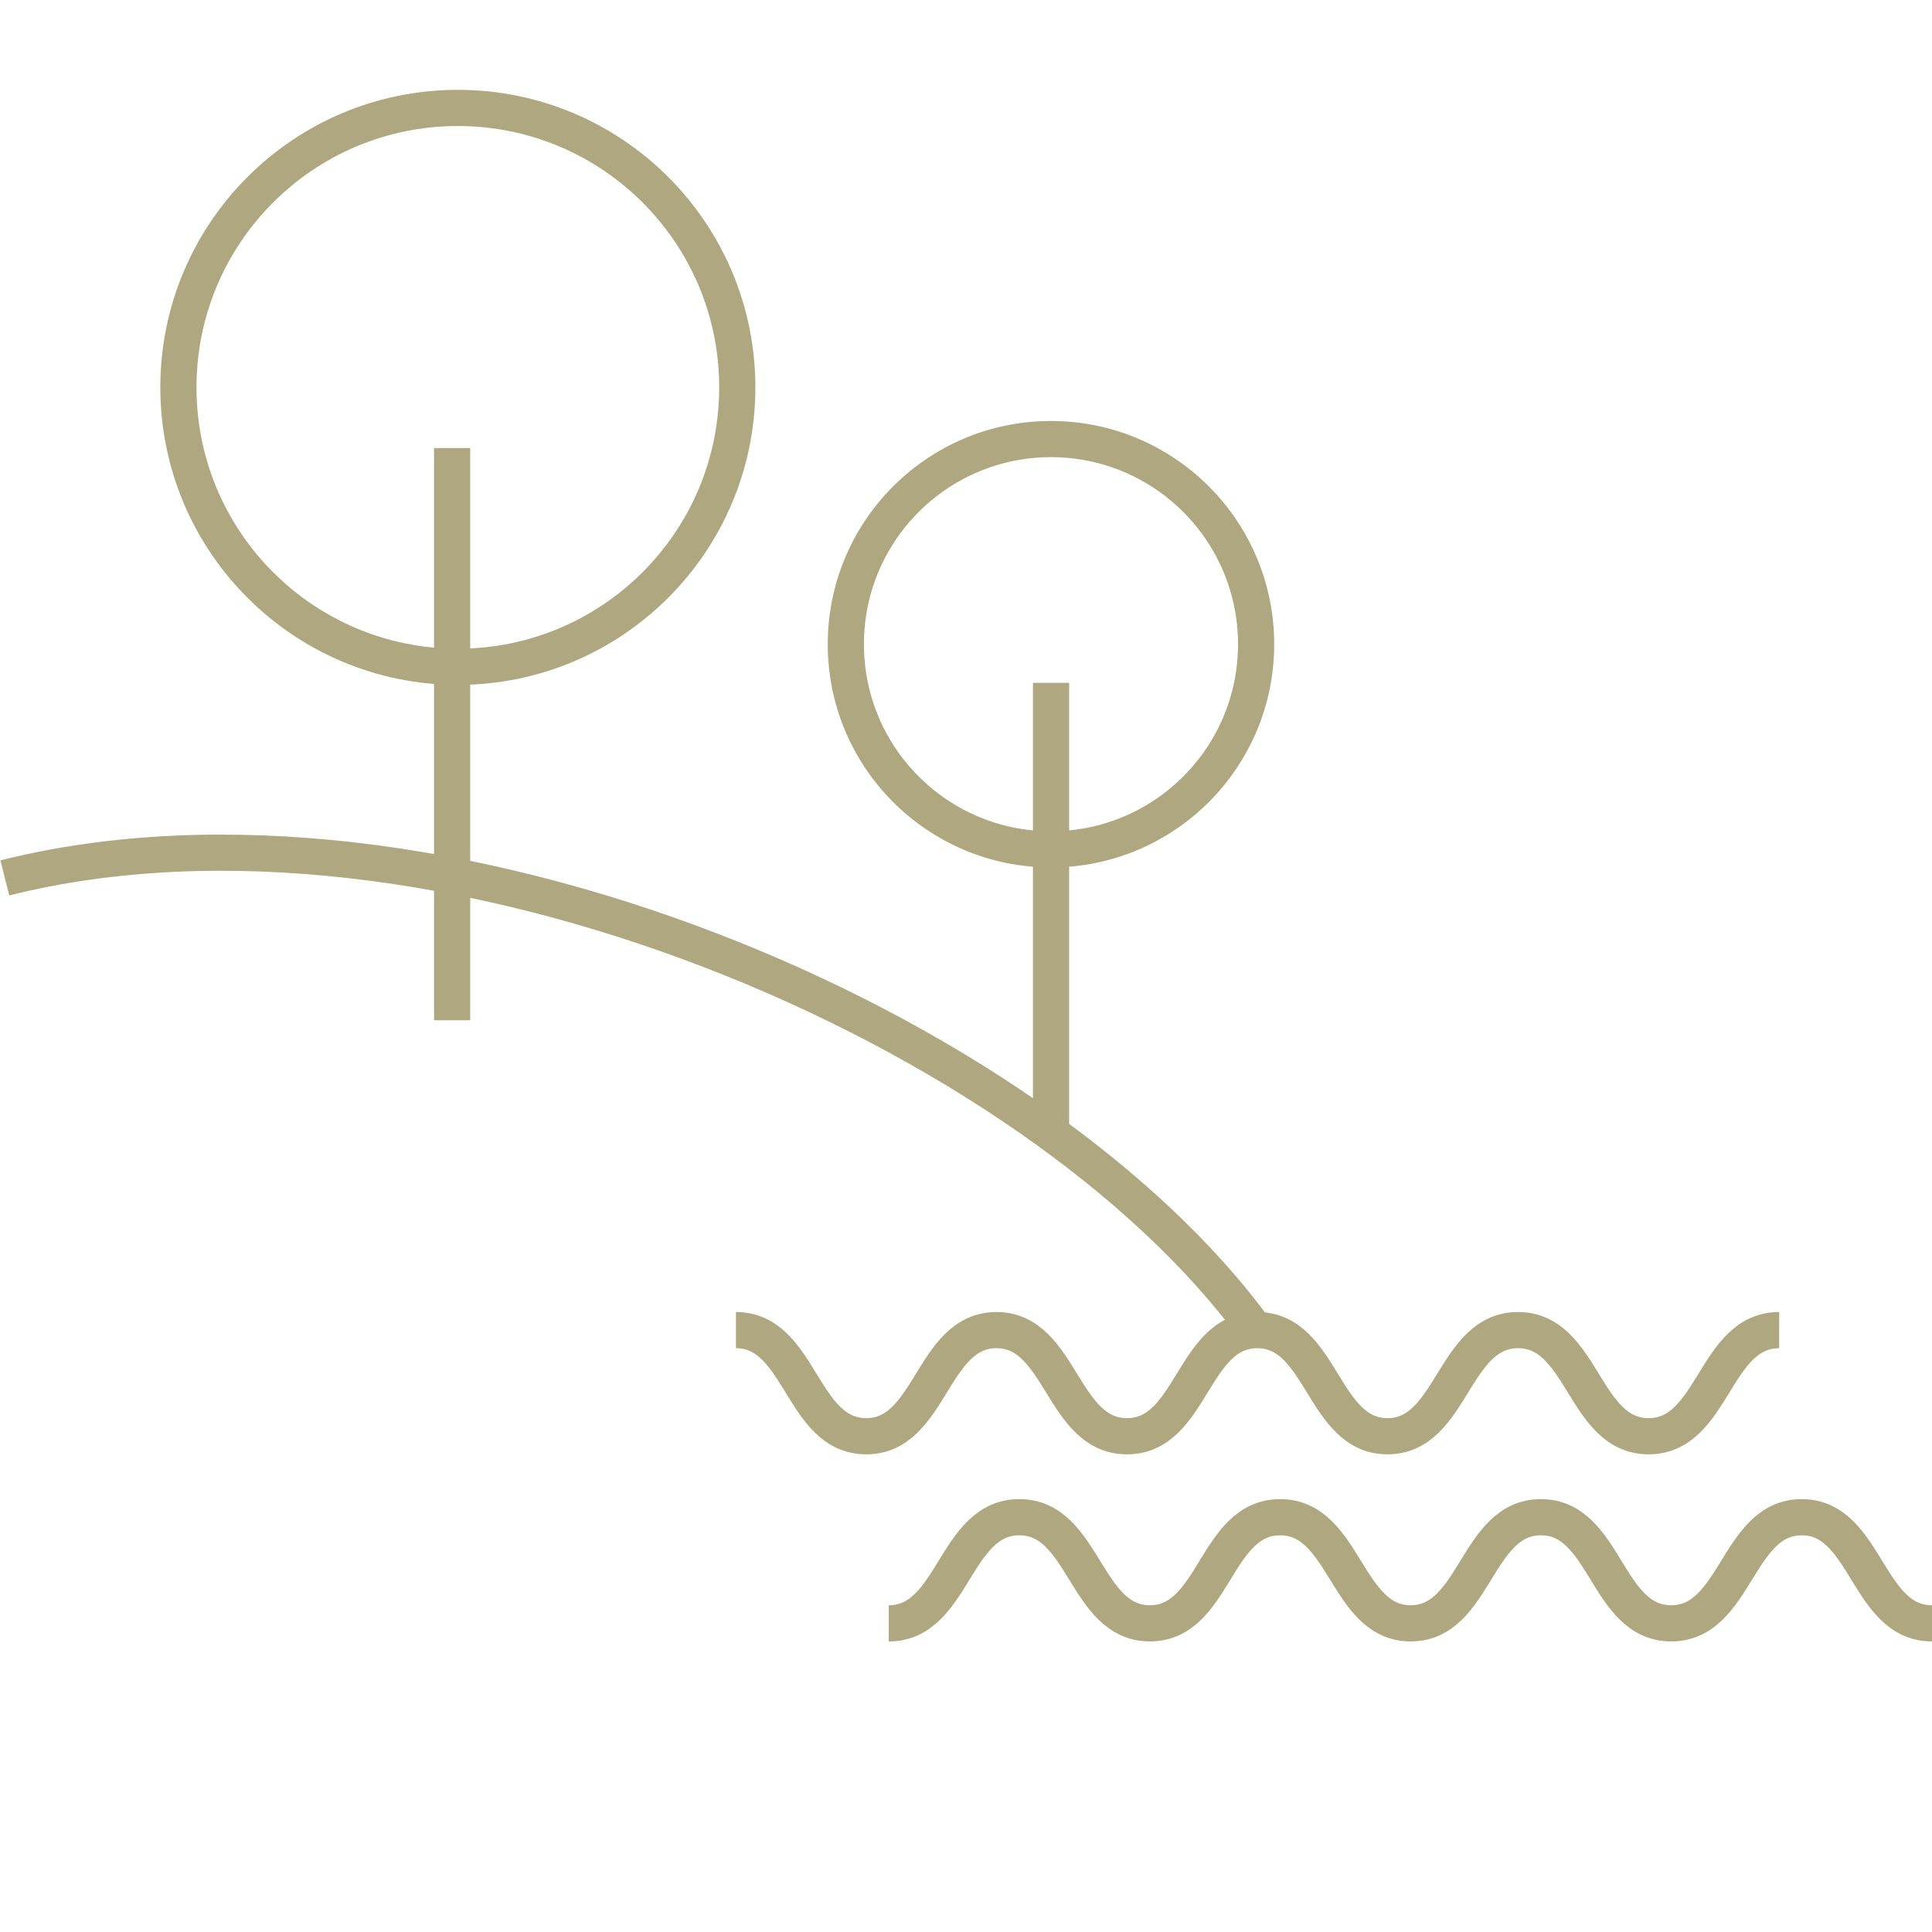 <svg xmlns="http://www.w3.org/2000/svg" width="80.1" height="80.1" viewBox="0 0 80.1 80.1">
    <defs>
        <style>
            .cls-1{fill:#fbfbfb}.cls-2{clip-path:url(#clip-path)}.cls-3{fill:none;stroke:#afa77f;stroke-miterlimit:10;stroke-width:1.5px}
        </style>
        <clipPath id="clip-path">
            <path id="Rectangle_172" d="M0 0h80.1v80.1H0z" class="cls-1" data-name="Rectangle 172"/>
        </clipPath>
    </defs>
    <g id="Mask_Group_18" class="cls-2" data-name="Mask Group 18">
        <g id="lokal-24" transform="translate(.201 4.475)">
            <path id="Path_125" d="M-9.121 28.934c17.934-4.5 42.766 6.238 51.876 18.781" class="cls-3" data-name="Path 125" transform="translate(9.121 2.988)"/>
            <path id="Path_126" d="M21.153 47.658c2.7 0 2.7 4.4 5.4 4.4s2.707-4.4 5.4-4.4 2.707 4.4 5.413 4.4 2.7-4.4 5.4-4.4 2.707 4.4 5.4 4.4 2.707-4.4 5.413-4.4 2.707 4.4 5.413 4.4 2.707-4.4 5.413-4.4" class="cls-3" data-name="Path 126" transform="translate(9.158 3.013)"/>
            <path id="Path_127" d="M70.733 59.806c-2.707 0-2.707-4.4-5.4-4.4s-2.707 4.4-5.413 4.4-2.7-4.4-5.4-4.4-2.707 4.4-5.4 4.4-2.707-4.4-5.413-4.4-2.7 4.4-5.4 4.4-2.707-4.4-5.413-4.4-2.707 4.4-5.413 4.4" class="cls-3" data-name="Path 127" transform="translate(9.166 3.022)"/>
            <path id="Path_128" d="M14.362 18.076V41.8" class="cls-3" data-name="Path 128" transform="translate(4.182 -3.975)"/>
            <circle id="Ellipse_29" cx="11.585" cy="11.585" r="11.585" class="cls-3" data-name="Ellipse 29" transform="translate(7.196)"/>
            <path id="Path_129" d="M34.2 26.461v18.672" class="cls-3" data-name="Path 129" transform="translate(9.175 -2.626)"/>
            <circle id="Ellipse_30" cx="8.505" cy="8.505" r="8.505" class="cls-3" data-name="Ellipse 30" transform="translate(34.867 13.729)"/>
        </g>
    </g>
</svg>
